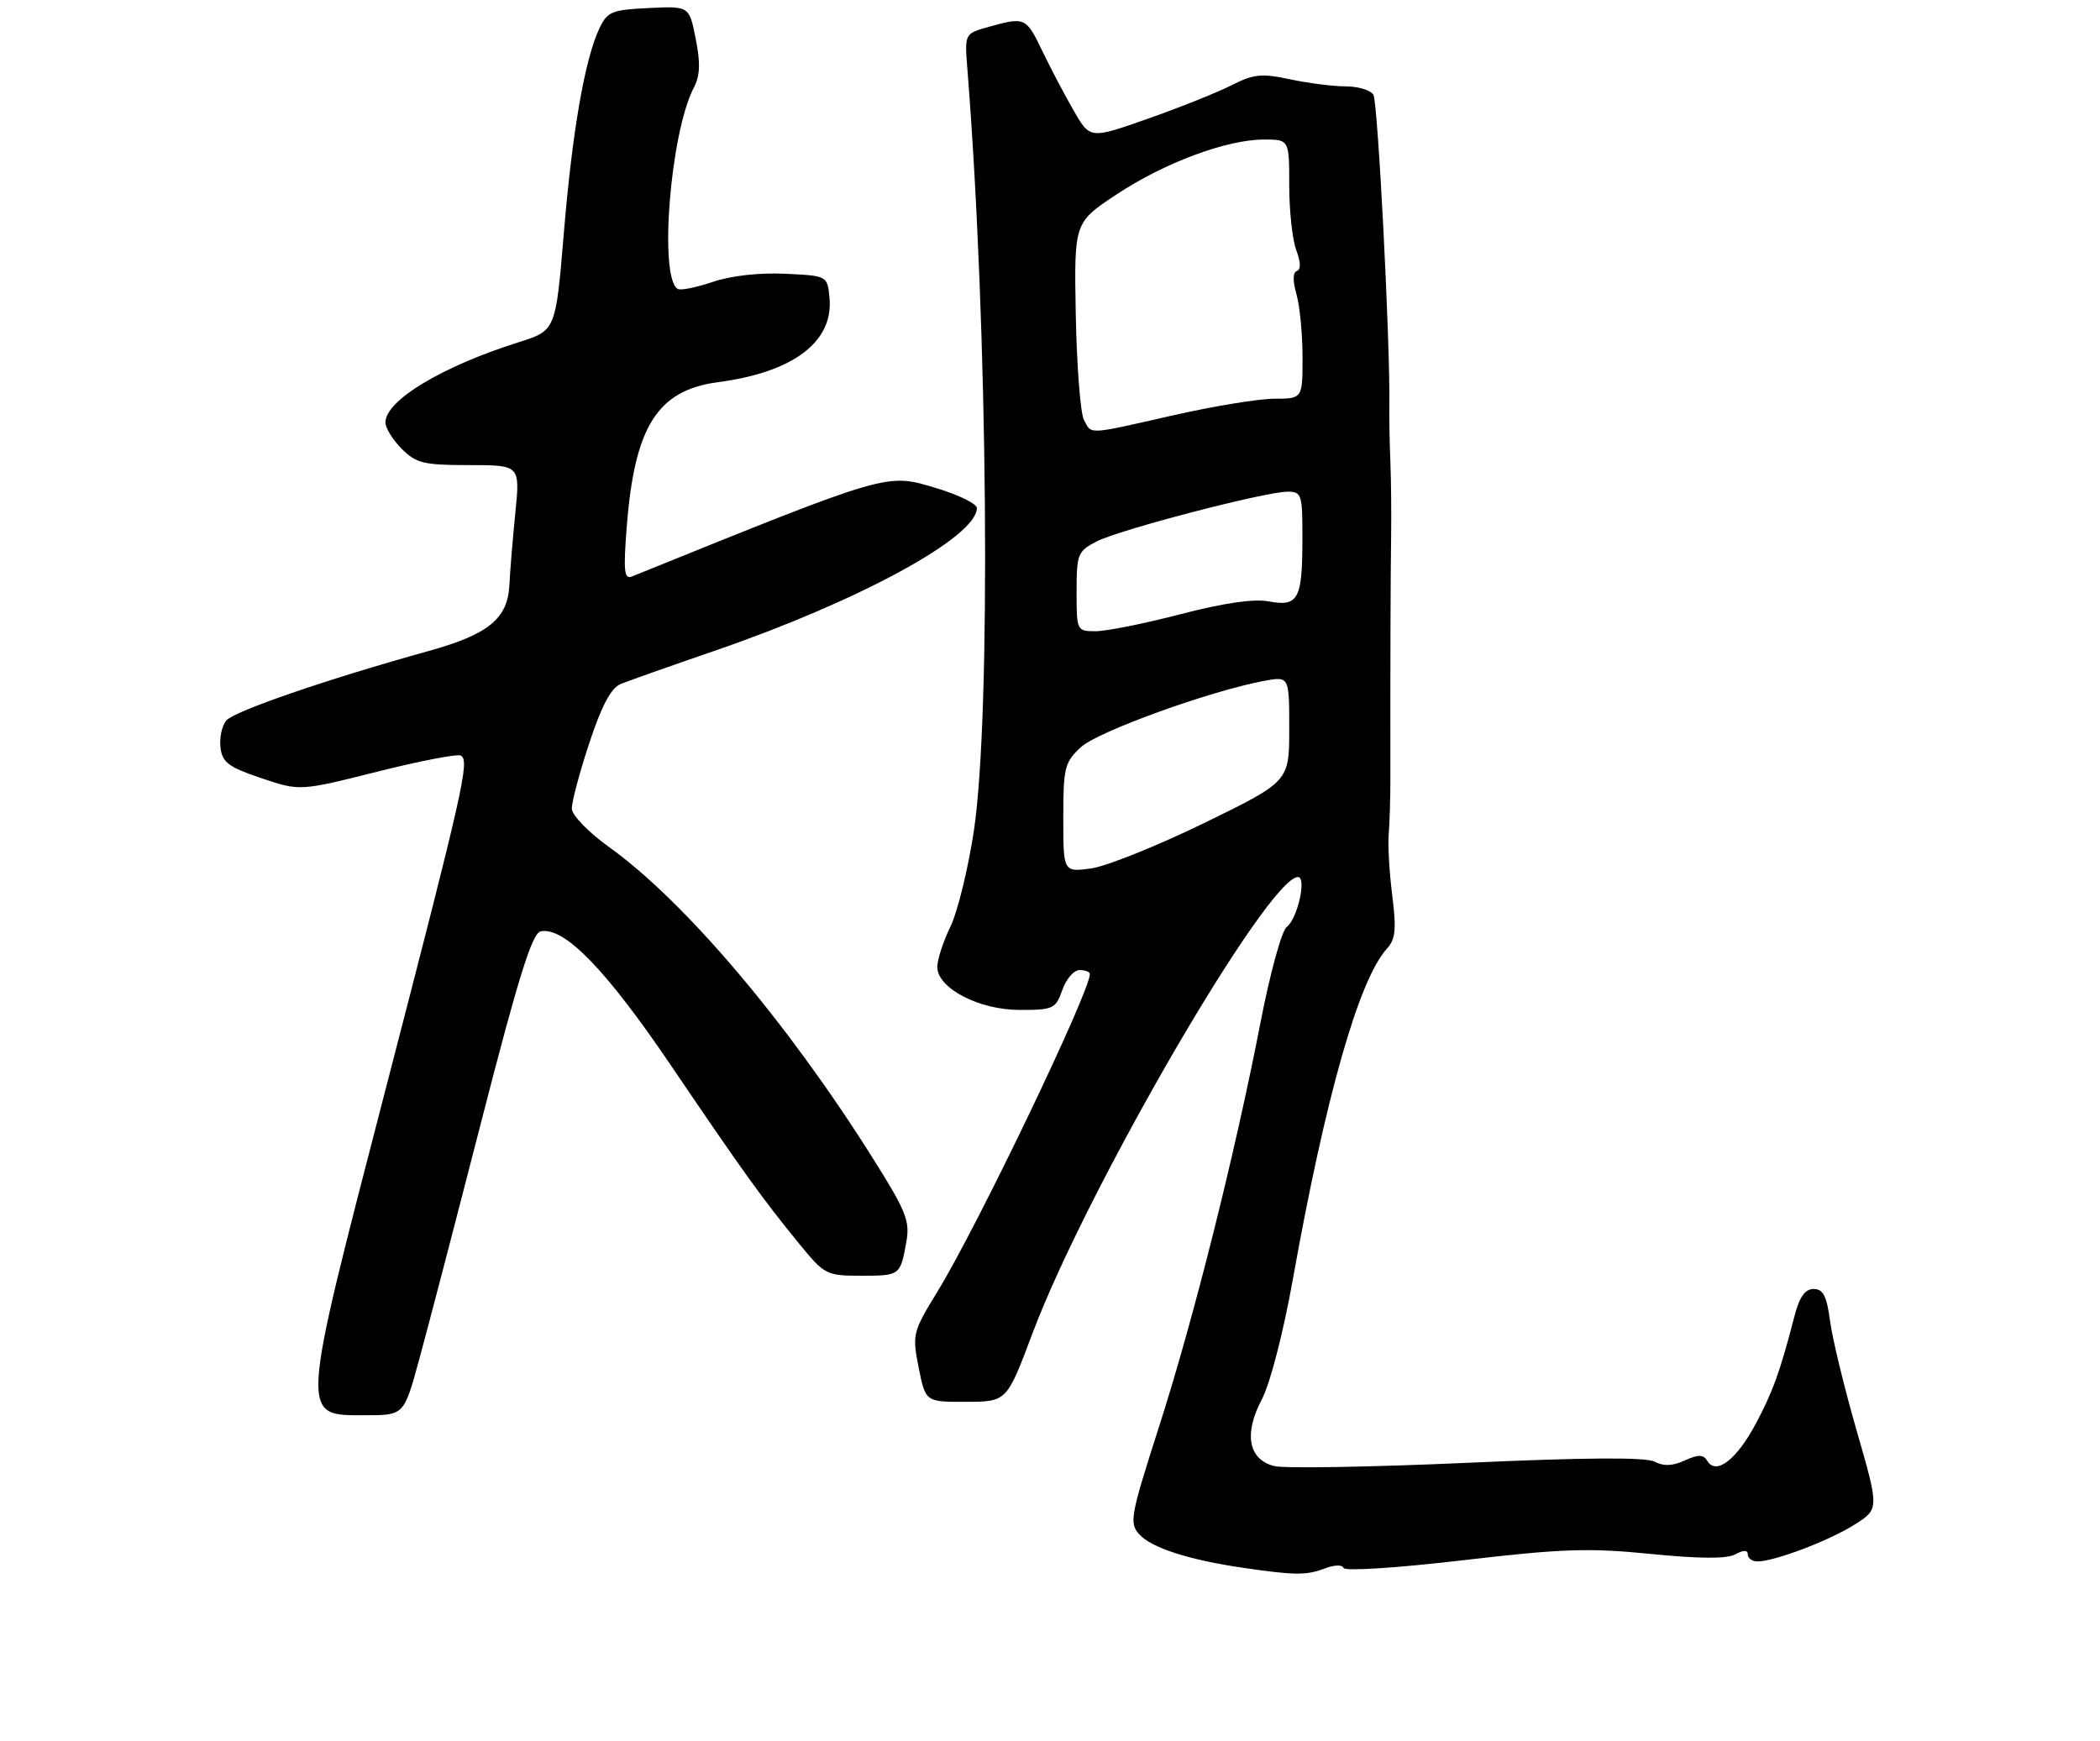 <?xml version="1.0" encoding="UTF-8" standalone="no"?>
<!DOCTYPE svg PUBLIC "-//W3C//DTD SVG 1.1//EN" "http://www.w3.org/Graphics/SVG/1.1/DTD/svg11.dtd" >
<svg xmlns="http://www.w3.org/2000/svg" xmlns:xlink="http://www.w3.org/1999/xlink" version="1.1" viewBox="0 0 316 262">
 <g >
 <path fill="currentColor"
d=" M 199.37 236.05 C 200.81 235.50 202.00 235.48 202.18 235.99 C 202.36 236.49 210.25 235.98 220.00 234.84 C 235.03 233.08 239.03 232.94 248.36 233.87 C 255.72 234.60 259.83 234.63 261.11 233.94 C 262.40 233.25 263.00 233.26 263.00 233.96 C 263.00 234.53 263.66 235.00 264.47 235.00 C 267.02 235.00 275.22 231.89 279.07 229.46 C 282.78 227.11 282.78 227.11 279.40 215.38 C 277.54 208.93 275.73 201.48 275.38 198.82 C 274.88 195.05 274.34 194.00 272.91 194.00 C 271.59 194.00 270.77 195.19 269.98 198.25 C 267.90 206.33 266.75 209.52 264.18 214.32 C 261.32 219.67 258.26 222.04 256.94 219.91 C 256.31 218.88 255.60 218.86 253.51 219.81 C 251.68 220.65 250.31 220.70 248.99 219.99 C 247.70 219.30 238.68 219.35 220.78 220.16 C 206.31 220.80 193.24 221.03 191.75 220.65 C 187.85 219.67 187.13 215.80 189.88 210.60 C 191.13 208.23 193.10 200.59 194.55 192.50 C 199.45 165.11 204.47 147.45 208.68 142.80 C 210.00 141.35 210.14 139.89 209.50 134.76 C 209.06 131.32 208.82 127.15 208.97 125.50 C 209.11 123.85 209.22 120.14 209.22 117.25 C 209.20 100.81 209.24 86.24 209.33 80.75 C 209.38 77.31 209.33 72.25 209.22 69.50 C 209.10 66.75 209.03 62.92 209.06 61.00 C 209.21 51.78 207.34 15.35 206.66 14.25 C 206.23 13.56 204.36 13.00 202.49 13.00 C 200.62 13.00 196.87 12.52 194.14 11.94 C 189.85 11.02 188.65 11.14 185.34 12.82 C 183.23 13.90 177.57 16.16 172.77 17.85 C 164.04 20.93 164.04 20.93 161.60 16.71 C 160.26 14.40 158.14 10.36 156.88 7.75 C 154.41 2.59 154.25 2.52 148.82 4.03 C 145.15 5.05 145.15 5.05 145.56 10.28 C 148.67 49.43 149.16 107.51 146.55 125.01 C 145.69 130.71 144.10 137.23 143.00 139.50 C 141.90 141.77 141.02 144.50 141.04 145.57 C 141.11 148.77 147.34 152.00 153.47 152.00 C 158.50 152.00 158.86 151.83 159.85 149.00 C 160.43 147.35 161.59 146.00 162.45 146.00 C 163.30 146.00 164.00 146.27 164.00 146.60 C 164.00 149.28 147.06 184.61 141.10 194.33 C 137.33 200.50 137.25 200.81 138.24 205.84 C 139.27 211.00 139.27 211.00 145.38 210.98 C 151.50 210.96 151.50 210.96 155.34 200.73 C 163.55 178.90 190.82 132.00 195.31 132.00 C 196.66 132.00 195.24 138.30 193.62 139.51 C 192.87 140.07 191.08 146.60 189.65 154.02 C 185.81 173.81 179.61 198.52 174.38 214.81 C 170.08 228.21 169.90 229.23 171.45 230.94 C 173.28 232.96 178.93 234.78 187.12 235.97 C 194.90 237.10 196.58 237.11 199.37 236.05 Z  M 63.04 204.75 C 64.29 200.21 68.54 183.90 72.50 168.50 C 78.06 146.88 80.08 140.43 81.37 140.17 C 84.93 139.47 91.17 145.90 100.96 160.35 C 111.93 176.53 114.65 180.32 120.31 187.25 C 124.06 191.84 124.36 192.00 129.53 192.00 C 135.45 192.00 135.47 191.99 136.38 186.92 C 136.95 183.75 136.36 182.29 131.26 174.19 C 118.41 153.78 103.01 135.62 91.59 127.44 C 88.56 125.26 86.07 122.70 86.05 121.72 C 86.02 120.73 87.20 116.30 88.66 111.87 C 90.54 106.18 91.94 103.55 93.41 102.94 C 94.56 102.47 100.90 100.23 107.50 97.96 C 129.23 90.49 147.00 80.82 147.00 76.46 C 147.00 75.83 144.30 74.50 141.00 73.50 C 133.36 71.19 134.20 70.94 95.10 86.76 C 93.93 87.24 93.79 85.98 94.30 79.42 C 95.46 64.22 98.90 58.73 108.04 57.52 C 119.38 56.03 125.45 51.43 124.82 44.82 C 124.50 41.50 124.50 41.50 118.12 41.20 C 114.25 41.02 109.98 41.50 107.25 42.43 C 104.77 43.27 102.40 43.75 101.97 43.48 C 99.12 41.72 100.87 19.95 104.40 13.20 C 105.34 11.41 105.42 9.51 104.69 5.85 C 103.72 0.91 103.72 0.91 97.62 1.21 C 92.08 1.47 91.40 1.75 90.21 4.24 C 88.01 8.84 86.11 19.77 84.84 35.13 C 83.62 49.75 83.62 49.75 78.07 51.50 C 66.50 55.15 58.00 60.27 58.00 63.58 C 58.00 64.41 59.10 66.20 60.45 67.55 C 62.63 69.73 63.77 70.00 70.59 70.00 C 78.27 70.00 78.27 70.00 77.54 77.25 C 77.14 81.24 76.74 86.06 76.66 87.97 C 76.42 93.10 73.55 95.46 64.50 97.98 C 49.22 102.22 35.21 107.04 34.04 108.45 C 33.39 109.24 33.00 111.07 33.18 112.52 C 33.45 114.75 34.39 115.46 39.31 117.11 C 45.12 119.07 45.12 119.07 56.81 116.13 C 63.24 114.51 68.89 113.43 69.36 113.72 C 70.69 114.54 69.78 118.57 58.01 163.99 C 45.06 213.98 45.12 213.00 54.97 213.00 C 60.78 213.00 60.78 213.00 63.04 204.75 Z  M 160.00 123.08 C 160.00 115.53 160.20 114.72 162.64 112.46 C 165.18 110.10 182.11 103.98 190.25 102.47 C 194.00 101.78 194.00 101.78 194.00 109.70 C 194.00 117.62 194.00 117.62 181.16 123.89 C 174.09 127.33 166.44 130.40 164.16 130.71 C 160.00 131.26 160.00 131.26 160.00 123.08 Z  M 162.00 89.03 C 162.00 83.40 162.17 82.96 165.00 81.50 C 168.44 79.72 190.36 74.01 193.75 74.00 C 195.88 74.00 196.00 74.39 195.98 81.25 C 195.97 90.22 195.35 91.34 190.90 90.51 C 188.66 90.09 184.12 90.75 177.64 92.44 C 172.22 93.85 166.48 95.00 164.89 95.00 C 162.03 95.00 162.00 94.95 162.00 89.03 Z  M 163.11 63.20 C 162.58 62.21 162.03 55.12 161.88 47.45 C 161.62 33.50 161.62 33.50 167.97 29.29 C 175.18 24.51 184.58 21.00 190.19 21.00 C 194.00 21.00 194.00 21.00 194.00 27.93 C 194.00 31.75 194.48 36.13 195.06 37.66 C 195.74 39.45 195.77 40.58 195.15 40.78 C 194.53 40.99 194.51 42.27 195.09 44.30 C 195.59 46.05 196.00 50.30 196.00 53.74 C 196.00 60.00 196.00 60.00 191.75 60.01 C 189.41 60.01 182.56 61.14 176.52 62.51 C 163.42 65.48 164.30 65.43 163.11 63.20 Z "/>
</g>
</svg>